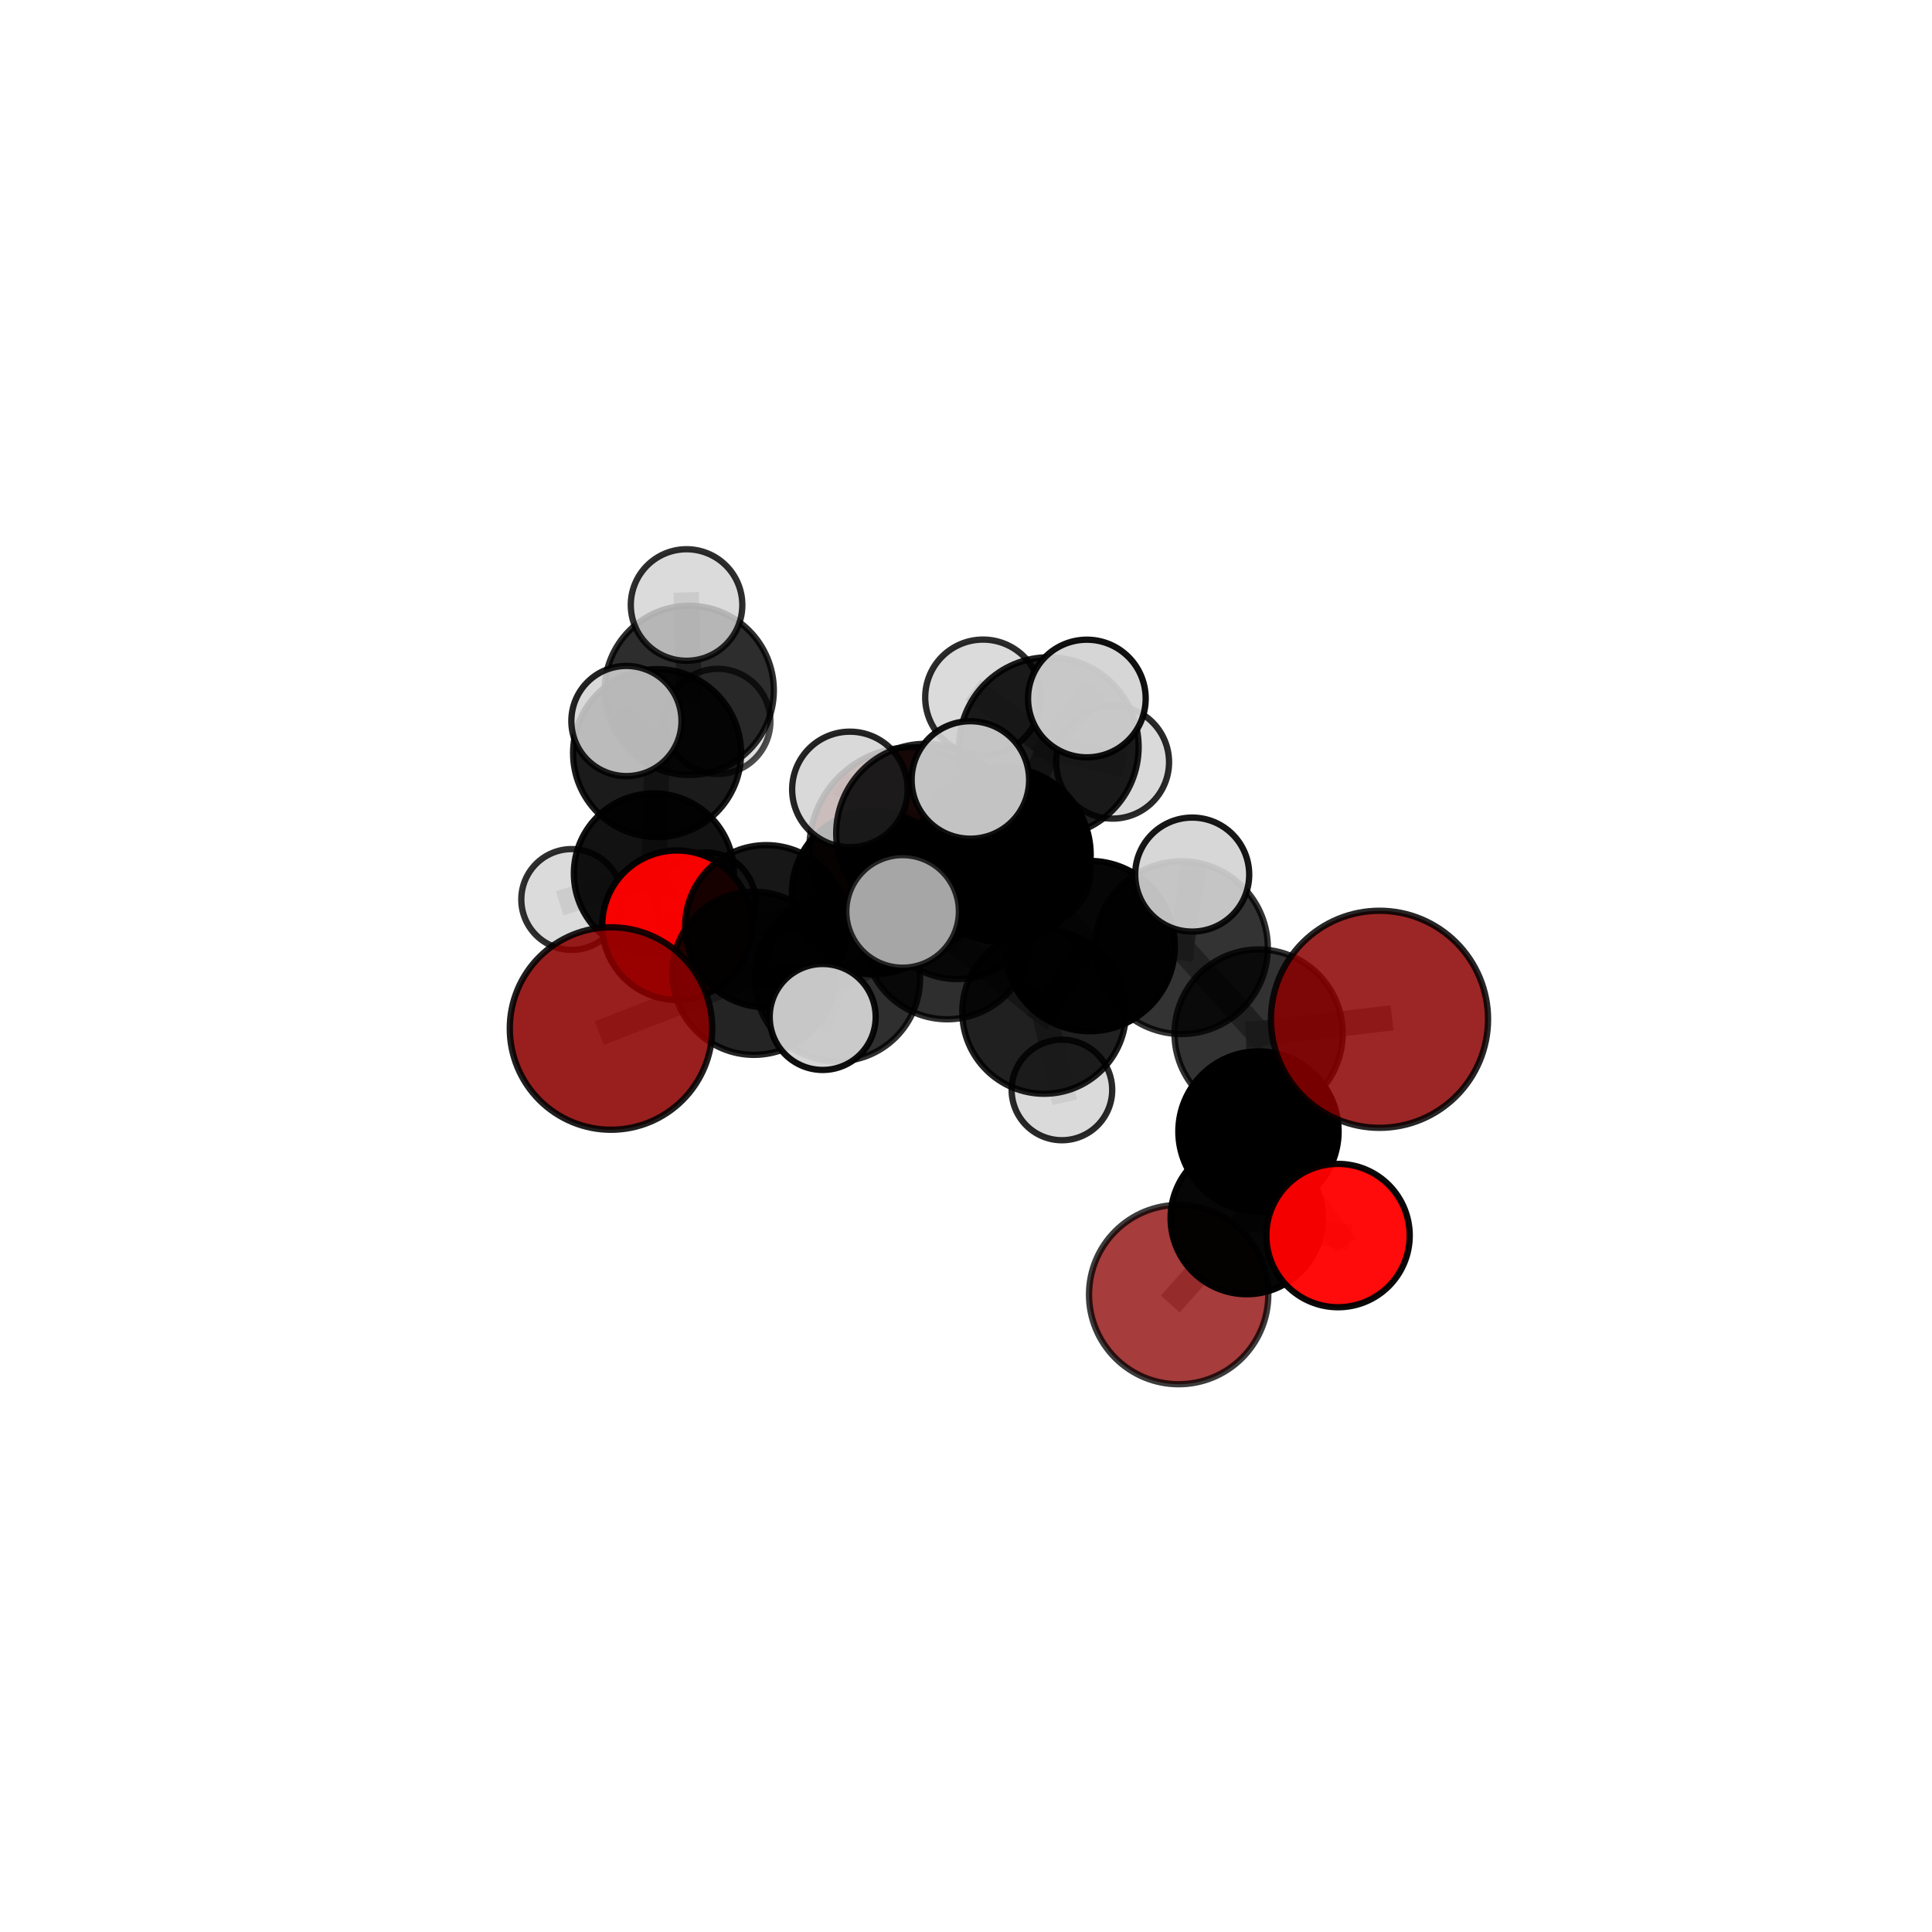 <?xml version="1.0" encoding="utf-8" standalone="no"?>
<!DOCTYPE svg PUBLIC "-//W3C//DTD SVG 1.1//EN"
  "http://www.w3.org/Graphics/SVG/1.1/DTD/svg11.dtd">
<svg xmlns:xlink="http://www.w3.org/1999/xlink" width="153pt" height="153pt" viewBox="0 0 153 153" xmlns="http://www.w3.org/2000/svg" version="1.1">
 <defs>
  <style type="text/css">*{stroke-linejoin: round; stroke-linecap: butt}</style>
 </defs>
 <g id="figure_1">
  <g id="patch_1">
   <path d="M 0 153 
L 153 153 
L 153 0 
L 0 0 
L 0 153 
z
" style="fill: none"/>
  </g>
  <g id="patch_2">
   <path d="M 7.2 145.8 
L 145.8 145.8 
L 145.8 7.2 
L 7.2 7.2 
L 7.2 145.8 
z
" style="fill: none"/>
  </g>
  <g id="axes_1">
   <g id="line2d_1">
    <path d="M 93.342 102.522 
L 98.734 96.463 
" clip-path="url(#pc55c6a1328)" style="fill: none; stroke: #808080; stroke-opacity: 0.585; stroke-width: 2; stroke-linecap: square"/>
   </g>
   <g id="line2d_2">
    <path d="M 98.734 96.463 
L 99.662 89.604 
" clip-path="url(#pc55c6a1328)" style="fill: none; stroke: #808080; stroke-opacity: 0.632; stroke-width: 2; stroke-linecap: square"/>
   </g>
   <g id="line2d_3">
    <path d="M 72.097 67.189 
L 69.178 70.692 
" clip-path="url(#pc55c6a1328)" style="fill: none; stroke: #808080; stroke-opacity: 0.664; stroke-width: 2; stroke-linecap: square"/>
   </g>
   <g id="line2d_4">
    <path d="M 69.178 70.692 
L 60.682 73.35 
" clip-path="url(#pc55c6a1328)" style="fill: none; stroke: #808080; stroke-opacity: 0.668; stroke-width: 2; stroke-linecap: square"/>
   </g>
   <g id="line2d_5">
    <path d="M 109.246 80.72 
L 99.673 81.85 
" clip-path="url(#pc55c6a1328)" style="fill: none; stroke: #808080; stroke-opacity: 0.714; stroke-width: 2; stroke-linecap: square"/>
   </g>
   <g id="line2d_6">
    <path d="M 99.673 81.85 
L 99.662 89.604 
" clip-path="url(#pc55c6a1328)" style="fill: none; stroke: #808080; stroke-opacity: 0.677; stroke-width: 2; stroke-linecap: square"/>
   </g>
   <g id="line2d_7">
    <path d="M 48.388 81.45 
L 59.707 77.076 
" clip-path="url(#pc55c6a1328)" style="fill: none; stroke: #808080; stroke-opacity: 0.665; stroke-width: 2; stroke-linecap: square"/>
   </g>
   <g id="line2d_8">
    <path d="M 59.707 77.076 
L 60.682 73.35 
" clip-path="url(#pc55c6a1328)" style="fill: none; stroke: #808080; stroke-opacity: 0.668; stroke-width: 2; stroke-linecap: square"/>
   </g>
   <g id="line2d_9">
    <path d="M 105.963 97.847 
L 98.734 96.463 
" clip-path="url(#pc55c6a1328)" style="fill: none; stroke: #808080; stroke-opacity: 0.614; stroke-width: 2; stroke-linecap: square"/>
   </g>
   <g id="line2d_10">
    <path d="M 105.963 97.847 
L 99.662 89.604 
" clip-path="url(#pc55c6a1328)" style="fill: none; stroke: #808080; stroke-opacity: 0.636; stroke-width: 2; stroke-linecap: square"/>
   </g>
   <g id="line2d_11">
    <path d="M 53.612 73.268 
L 60.682 73.35 
" clip-path="url(#pc55c6a1328)" style="fill: none; stroke: #808080; stroke-opacity: 0.66; stroke-width: 2; stroke-linecap: square"/>
   </g>
   <g id="line2d_12">
    <path d="M 53.612 73.268 
L 51.784 69.169 
" clip-path="url(#pc55c6a1328)" style="fill: none; stroke: #808080; stroke-opacity: 0.654; stroke-width: 2; stroke-linecap: square"/>
   </g>
   <g id="line2d_13">
    <path d="M 51.784 69.169 
L 52.036 59.642 
" clip-path="url(#pc55c6a1328)" style="fill: none; stroke: #808080; stroke-opacity: 0.676; stroke-width: 2; stroke-linecap: square"/>
   </g>
   <g id="line2d_14">
    <path d="M 51.784 69.169 
L 45.275 71.233 
" clip-path="url(#pc55c6a1328)" style="fill: none; stroke: #808080; stroke-opacity: 0.647; stroke-width: 2; stroke-linecap: square"/>
   </g>
   <g id="line2d_15">
    <path d="M 51.784 69.169 
L 55.895 71.441 
" clip-path="url(#pc55c6a1328)" style="fill: none; stroke: #808080; stroke-opacity: 0.641; stroke-width: 2; stroke-linecap: square"/>
   </g>
   <g id="line2d_16">
    <path d="M 79.446 67.692 
L 86.295 74.921 
" clip-path="url(#pc55c6a1328)" style="fill: none; stroke: #808080; stroke-opacity: 0.727; stroke-width: 2; stroke-linecap: square"/>
   </g>
   <g id="line2d_17">
    <path d="M 79.446 67.692 
L 75.013 74.104 
" clip-path="url(#pc55c6a1328)" style="fill: none; stroke: #808080; stroke-opacity: 0.717; stroke-width: 2; stroke-linecap: square"/>
   </g>
   <g id="line2d_18">
    <path d="M 79.446 67.692 
L 83.063 59.157 
" clip-path="url(#pc55c6a1328)" style="fill: none; stroke: #808080; stroke-opacity: 0.756; stroke-width: 2; stroke-linecap: square"/>
   </g>
   <g id="line2d_19">
    <path d="M 79.446 67.692 
L 73.319 66.001 
" clip-path="url(#pc55c6a1328)" style="fill: none; stroke: #808080; stroke-opacity: 0.755; stroke-width: 2; stroke-linecap: square"/>
   </g>
   <g id="line2d_20">
    <path d="M 86.295 74.921 
L 93.563 75.051 
" clip-path="url(#pc55c6a1328)" style="fill: none; stroke: #808080; stroke-opacity: 0.72; stroke-width: 2; stroke-linecap: square"/>
   </g>
   <g id="line2d_21">
    <path d="M 86.295 74.921 
L 82.686 80.137 
" clip-path="url(#pc55c6a1328)" style="fill: none; stroke: #808080; stroke-opacity: 0.693; stroke-width: 2; stroke-linecap: square"/>
   </g>
   <g id="line2d_22">
    <path d="M 75.013 74.104 
L 66.31 77.504 
" clip-path="url(#pc55c6a1328)" style="fill: none; stroke: #808080; stroke-opacity: 0.689; stroke-width: 2; stroke-linecap: square"/>
   </g>
   <g id="line2d_23">
    <path d="M 75.013 74.104 
L 82.686 80.137 
" clip-path="url(#pc55c6a1328)" style="fill: none; stroke: #808080; stroke-opacity: 0.684; stroke-width: 2; stroke-linecap: square"/>
   </g>
   <g id="line2d_24">
    <path d="M 75.013 74.104 
L 75.804 70.979 
" clip-path="url(#pc55c6a1328)" style="fill: none; stroke: #808080; stroke-opacity: 0.689; stroke-width: 2; stroke-linecap: square"/>
   </g>
   <g id="line2d_25">
    <path d="M 83.063 59.157 
L 77.85 55.231 
" clip-path="url(#pc55c6a1328)" style="fill: none; stroke: #808080; stroke-opacity: 0.775; stroke-width: 2; stroke-linecap: square"/>
   </g>
   <g id="line2d_26">
    <path d="M 83.063 59.157 
L 86.072 55.318 
" clip-path="url(#pc55c6a1328)" style="fill: none; stroke: #808080; stroke-opacity: 0.785; stroke-width: 2; stroke-linecap: square"/>
   </g>
   <g id="line2d_27">
    <path d="M 83.063 59.157 
L 88.111 60.358 
" clip-path="url(#pc55c6a1328)" style="fill: none; stroke: #808080; stroke-opacity: 0.761; stroke-width: 2; stroke-linecap: square"/>
   </g>
   <g id="line2d_28">
    <path d="M 73.319 66.001 
L 67.306 62.516 
" clip-path="url(#pc55c6a1328)" style="fill: none; stroke: #808080; stroke-opacity: 0.773; stroke-width: 2; stroke-linecap: square"/>
   </g>
   <g id="line2d_29">
    <path d="M 73.319 66.001 
L 71.48 72.176 
" clip-path="url(#pc55c6a1328)" style="fill: none; stroke: #808080; stroke-opacity: 0.759; stroke-width: 2; stroke-linecap: square"/>
   </g>
   <g id="line2d_30">
    <path d="M 73.319 66.001 
L 76.847 61.767 
" clip-path="url(#pc55c6a1328)" style="fill: none; stroke: #808080; stroke-opacity: 0.783; stroke-width: 2; stroke-linecap: square"/>
   </g>
   <g id="line2d_31">
    <path d="M 93.563 75.051 
L 99.673 81.85 
" clip-path="url(#pc55c6a1328)" style="fill: none; stroke: #808080; stroke-opacity: 0.714; stroke-width: 2; stroke-linecap: square"/>
   </g>
   <g id="line2d_32">
    <path d="M 93.563 75.051 
L 94.413 69.261 
" clip-path="url(#pc55c6a1328)" style="fill: none; stroke: #808080; stroke-opacity: 0.746; stroke-width: 2; stroke-linecap: square"/>
   </g>
   <g id="line2d_33">
    <path d="M 82.686 80.137 
L 84.096 86.316 
" clip-path="url(#pc55c6a1328)" style="fill: none; stroke: #808080; stroke-opacity: 0.656; stroke-width: 2; stroke-linecap: square"/>
   </g>
   <g id="line2d_34">
    <path d="M 66.31 77.504 
L 59.707 77.076 
" clip-path="url(#pc55c6a1328)" style="fill: none; stroke: #808080; stroke-opacity: 0.677; stroke-width: 2; stroke-linecap: square"/>
   </g>
   <g id="line2d_35">
    <path d="M 66.31 77.504 
L 65.151 80.536 
" clip-path="url(#pc55c6a1328)" style="fill: none; stroke: #808080; stroke-opacity: 0.685; stroke-width: 2; stroke-linecap: square"/>
   </g>
   <g id="line2d_36">
    <path d="M 75.804 70.979 
L 69.178 70.692 
" clip-path="url(#pc55c6a1328)" style="fill: none; stroke: #808080; stroke-opacity: 0.678; stroke-width: 2; stroke-linecap: square"/>
   </g>
   <g id="line2d_37">
    <path d="M 75.804 70.979 
L 82.141 69.044 
" clip-path="url(#pc55c6a1328)" style="fill: none; stroke: #808080; stroke-opacity: 0.686; stroke-width: 2; stroke-linecap: square"/>
   </g>
   <g id="line2d_38">
    <path d="M 52.036 59.642 
L 54.582 54.673 
" clip-path="url(#pc55c6a1328)" style="fill: none; stroke: #808080; stroke-opacity: 0.702; stroke-width: 2; stroke-linecap: square"/>
   </g>
   <g id="line2d_39">
    <path d="M 52.036 59.642 
L 49.608 57.099 
" clip-path="url(#pc55c6a1328)" style="fill: none; stroke: #808080; stroke-opacity: 0.712; stroke-width: 2; stroke-linecap: square"/>
   </g>
   <g id="line2d_40">
    <path d="M 54.582 54.673 
L 54.371 47.911 
" clip-path="url(#pc55c6a1328)" style="fill: none; stroke: #808080; stroke-opacity: 0.723; stroke-width: 2; stroke-linecap: square"/>
   </g>
   <g id="line2d_41">
    <path d="M 54.582 54.673 
L 56.848 57.129 
" clip-path="url(#pc55c6a1328)" style="fill: none; stroke: #808080; stroke-opacity: 0.693; stroke-width: 2; stroke-linecap: square"/>
   </g>
   <g id="Path3DCollection_1">
    <path d="M 56.848 61.292 
C 57.952 61.292 59.011 60.854 59.792 60.073 
C 60.572 59.292 61.011 58.233 61.011 57.129 
C 61.011 56.025 60.572 54.966 59.792 54.186 
C 59.011 53.405 57.952 52.966 56.848 52.966 
C 55.744 52.966 54.685 53.405 53.904 54.186 
C 53.123 54.966 52.685 56.025 52.685 57.129 
C 52.685 58.233 53.123 59.292 53.904 60.073 
C 54.685 60.854 55.744 61.292 56.848 61.292 
z
" clip-path="url(#pc55c6a1328)" style="fill: #d3d3d3; fill-opacity: 0.7; stroke: #000000; stroke-opacity: 0.7; stroke-width: 0.5"/>
    <path d="M 54.582 61.371 
C 56.359 61.371 58.063 60.666 59.319 59.409 
C 60.575 58.153 61.281 56.449 61.281 54.673 
C 61.281 52.896 60.575 51.192 59.319 49.936 
C 58.063 48.68 56.359 47.974 54.582 47.974 
C 52.806 47.974 51.102 48.68 49.846 49.936 
C 48.59 51.192 47.884 52.896 47.884 54.673 
C 47.884 56.449 48.59 58.153 49.846 59.409 
C 51.102 60.666 52.806 61.371 54.582 61.371 
z
" clip-path="url(#pc55c6a1328)" style="fill-opacity: 0.822; stroke: #000000; stroke-opacity: 0.822; stroke-width: 0.5"/>
    <path d="M 55.895 75.379 
C 56.939 75.379 57.941 74.964 58.679 74.226 
C 59.418 73.487 59.832 72.485 59.832 71.441 
C 59.832 70.397 59.418 69.395 58.679 68.657 
C 57.941 67.918 56.939 67.503 55.895 67.503 
C 54.85 67.503 53.849 67.918 53.11 68.657 
C 52.372 69.395 51.957 70.397 51.957 71.441 
C 51.957 72.485 52.372 73.487 53.11 74.226 
C 53.849 74.964 54.85 75.379 55.895 75.379 
z
" clip-path="url(#pc55c6a1328)" style="fill: #d3d3d3; fill-opacity: 0.91; stroke: #000000; stroke-opacity: 0.91; stroke-width: 0.5"/>
    <path d="M 54.371 52.328 
C 55.542 52.328 56.665 51.862 57.494 51.034 
C 58.322 50.206 58.787 49.083 58.787 47.911 
C 58.787 46.74 58.322 45.617 57.494 44.788 
C 56.665 43.96 55.542 43.495 54.371 43.495 
C 53.199 43.495 52.076 43.96 51.248 44.788 
C 50.42 45.617 49.954 46.74 49.954 47.911 
C 49.954 49.083 50.42 50.206 51.248 51.034 
C 52.076 51.862 53.199 52.328 54.371 52.328 
z
" clip-path="url(#pc55c6a1328)" style="fill: #d3d3d3; fill-opacity: 0.824; stroke: #000000; stroke-opacity: 0.824; stroke-width: 0.5"/>
    <path d="M 72.097 75.192 
C 74.22 75.192 76.256 74.349 77.756 72.848 
C 79.257 71.347 80.1 69.312 80.1 67.189 
C 80.1 65.067 79.257 63.031 77.756 61.53 
C 76.256 60.029 74.22 59.186 72.097 59.186 
C 69.975 59.186 67.939 60.029 66.438 61.53 
C 64.937 63.031 64.094 65.067 64.094 67.189 
C 64.094 69.312 64.937 71.347 66.438 72.848 
C 67.939 74.349 69.975 75.192 72.097 75.192 
z
" clip-path="url(#pc55c6a1328)" style="fill: #8b0000; fill-opacity: 0.773; stroke: #000000; stroke-opacity: 0.773; stroke-width: 0.5"/>
    <path d="M 45.275 75.224 
C 46.334 75.224 47.349 74.804 48.098 74.055 
C 48.846 73.307 49.267 72.291 49.267 71.233 
C 49.267 70.174 48.846 69.158 48.098 68.41 
C 47.349 67.661 46.334 67.241 45.275 67.241 
C 44.217 67.241 43.201 67.661 42.453 68.41 
C 41.704 69.158 41.283 70.174 41.283 71.233 
C 41.283 72.291 41.704 73.307 42.453 74.055 
C 43.201 74.804 44.217 75.224 45.275 75.224 
z
" clip-path="url(#pc55c6a1328)" style="fill: #d3d3d3; fill-opacity: 0.818; stroke: #000000; stroke-opacity: 0.818; stroke-width: 0.5"/>
    <path d="M 51.784 75.507 
C 53.464 75.507 55.077 74.839 56.265 73.651 
C 57.453 72.462 58.121 70.85 58.121 69.169 
C 58.121 67.489 57.453 65.877 56.265 64.688 
C 55.077 63.5 53.464 62.832 51.784 62.832 
C 50.103 62.832 48.491 63.5 47.302 64.688 
C 46.114 65.877 45.446 67.489 45.446 69.169 
C 45.446 70.85 46.114 72.462 47.302 73.651 
C 48.491 74.839 50.103 75.507 51.784 75.507 
z
" clip-path="url(#pc55c6a1328)" style="fill-opacity: 0.927; stroke: #000000; stroke-opacity: 0.927; stroke-width: 0.5"/>
    <path d="M 52.036 66.293 
C 53.8 66.293 55.491 65.592 56.739 64.345 
C 57.986 63.098 58.687 61.406 58.687 59.642 
C 58.687 57.878 57.986 56.186 56.739 54.939 
C 55.491 53.692 53.8 52.991 52.036 52.991 
C 50.272 52.991 48.58 53.692 47.333 54.939 
C 46.086 56.186 45.385 57.878 45.385 59.642 
C 45.385 61.406 46.086 63.098 47.333 64.345 
C 48.58 65.592 50.272 66.293 52.036 66.293 
z
" clip-path="url(#pc55c6a1328)" style="fill-opacity: 0.891; stroke: #000000; stroke-opacity: 0.891; stroke-width: 0.5"/>
    <path d="M 49.608 61.46 
C 50.765 61.46 51.874 61.001 52.692 60.183 
C 53.51 59.365 53.97 58.255 53.97 57.099 
C 53.97 55.942 53.51 54.833 52.692 54.015 
C 51.874 53.197 50.765 52.737 49.608 52.737 
C 48.452 52.737 47.342 53.197 46.524 54.015 
C 45.706 54.833 45.247 55.942 45.247 57.099 
C 45.247 58.255 45.706 59.365 46.524 60.183 
C 47.342 61.001 48.452 61.46 49.608 61.46 
z
" clip-path="url(#pc55c6a1328)" style="fill: #d3d3d3; fill-opacity: 0.867; stroke: #000000; stroke-opacity: 0.867; stroke-width: 0.5"/>
    <path d="M 53.612 79.186 
C 55.181 79.186 56.687 78.562 57.797 77.453 
C 58.906 76.343 59.53 74.838 59.53 73.268 
C 59.53 71.699 58.906 70.194 57.797 69.084 
C 56.687 67.974 55.181 67.351 53.612 67.351 
C 52.043 67.351 50.537 67.974 49.428 69.084 
C 48.318 70.194 47.694 71.699 47.694 73.268 
C 47.694 74.838 48.318 76.343 49.428 77.453 
C 50.537 78.562 52.043 79.186 53.612 79.186 
z
" clip-path="url(#pc55c6a1328)" style="fill: #ff0000; fill-opacity: 0.962; stroke: #000000; stroke-opacity: 0.962; stroke-width: 0.5"/>
    <path d="M 69.178 77.155 
C 70.892 77.155 72.536 76.474 73.748 75.262 
C 74.96 74.05 75.641 72.406 75.641 70.692 
C 75.641 68.978 74.96 67.334 73.748 66.122 
C 72.536 64.91 70.892 64.229 69.178 64.229 
C 67.464 64.229 65.82 64.91 64.608 66.122 
C 63.396 67.334 62.715 68.978 62.715 70.692 
C 62.715 72.406 63.396 74.05 64.608 75.262 
C 65.82 76.474 67.464 77.155 69.178 77.155 
z
" clip-path="url(#pc55c6a1328)" style="fill-opacity: 0.96; stroke: #000000; stroke-opacity: 0.96; stroke-width: 0.5"/>
    <path d="M 60.682 79.773 
C 62.385 79.773 64.019 79.096 65.224 77.892 
C 66.428 76.687 67.105 75.053 67.105 73.35 
C 67.105 71.647 66.428 70.013 65.224 68.808 
C 64.019 67.604 62.385 66.927 60.682 66.927 
C 58.979 66.927 57.345 67.604 56.14 68.808 
C 54.936 70.013 54.259 71.647 54.259 73.35 
C 54.259 75.053 54.936 76.687 56.14 77.892 
C 57.345 79.096 58.979 79.773 60.682 79.773 
z
" clip-path="url(#pc55c6a1328)" style="fill-opacity: 0.909; stroke: #000000; stroke-opacity: 0.909; stroke-width: 0.5"/>
    <path d="M 82.141 73.244 
C 83.255 73.244 84.323 72.801 85.111 72.013 
C 85.898 71.226 86.341 70.158 86.341 69.044 
C 86.341 67.93 85.898 66.862 85.111 66.074 
C 84.323 65.287 83.255 64.844 82.141 64.844 
C 81.027 64.844 79.959 65.287 79.171 66.074 
C 78.384 66.862 77.941 67.93 77.941 69.044 
C 77.941 70.158 78.384 71.226 79.171 72.013 
C 79.959 72.801 81.027 73.244 82.141 73.244 
z
" clip-path="url(#pc55c6a1328)" style="fill: #d3d3d3; fill-opacity: 0.855; stroke: #000000; stroke-opacity: 0.855; stroke-width: 0.5"/>
    <path d="M 75.804 77.535 
C 77.542 77.535 79.21 76.844 80.439 75.615 
C 81.668 74.385 82.359 72.718 82.359 70.979 
C 82.359 69.241 81.668 67.574 80.439 66.344 
C 79.21 65.115 77.542 64.424 75.804 64.424 
C 74.065 64.424 72.398 65.115 71.169 66.344 
C 69.939 67.574 69.249 69.241 69.249 70.979 
C 69.249 72.718 69.939 74.385 71.169 75.615 
C 72.398 76.844 74.065 77.535 75.804 77.535 
z
" clip-path="url(#pc55c6a1328)" style="fill-opacity: 0.842; stroke: #000000; stroke-opacity: 0.842; stroke-width: 0.5"/>
    <path d="M 59.707 83.537 
C 61.421 83.537 63.064 82.856 64.276 81.645 
C 65.487 80.433 66.168 78.79 66.168 77.076 
C 66.168 75.363 65.487 73.719 64.276 72.508 
C 63.064 71.296 61.421 70.616 59.707 70.616 
C 57.994 70.616 56.35 71.296 55.139 72.508 
C 53.927 73.719 53.246 75.363 53.246 77.076 
C 53.246 78.79 53.927 80.433 55.139 81.645 
C 56.35 82.856 57.994 83.537 59.707 83.537 
z
" clip-path="url(#pc55c6a1328)" style="fill-opacity: 0.856; stroke: #000000; stroke-opacity: 0.856; stroke-width: 0.5"/>
    <path d="M 93.342 109.621 
C 95.224 109.621 97.03 108.873 98.362 107.542 
C 99.693 106.21 100.441 104.404 100.441 102.522 
C 100.441 100.639 99.693 98.833 98.362 97.502 
C 97.03 96.17 95.224 95.422 93.342 95.422 
C 91.459 95.422 89.653 96.17 88.322 97.502 
C 86.99 98.833 86.242 100.639 86.242 102.522 
C 86.242 104.404 86.99 106.21 88.322 107.542 
C 89.653 108.873 91.459 109.621 93.342 109.621 
z
" clip-path="url(#pc55c6a1328)" style="fill: #8b0000; fill-opacity: 0.763; stroke: #000000; stroke-opacity: 0.763; stroke-width: 0.5"/>
    <path d="M 88.111 64.828 
C 89.296 64.828 90.433 64.357 91.271 63.519 
C 92.109 62.681 92.58 61.544 92.58 60.358 
C 92.58 59.173 92.109 58.036 91.271 57.198 
C 90.433 56.36 89.296 55.889 88.111 55.889 
C 86.925 55.889 85.788 56.36 84.95 57.198 
C 84.112 58.036 83.641 59.173 83.641 60.358 
C 83.641 61.544 84.112 62.681 84.95 63.519 
C 85.788 64.357 86.925 64.828 88.111 64.828 
z
" clip-path="url(#pc55c6a1328)" style="fill: #d3d3d3; fill-opacity: 0.839; stroke: #000000; stroke-opacity: 0.839; stroke-width: 0.5"/>
    <path d="M 48.388 89.467 
C 50.514 89.467 52.553 88.622 54.057 87.119 
C 55.56 85.615 56.405 83.576 56.405 81.45 
C 56.405 79.324 55.56 77.285 54.057 75.781 
C 52.553 74.278 50.514 73.433 48.388 73.433 
C 46.262 73.433 44.223 74.278 42.719 75.781 
C 41.216 77.285 40.371 79.324 40.371 81.45 
C 40.371 83.576 41.216 85.615 42.719 87.119 
C 44.223 88.622 46.262 89.467 48.388 89.467 
z
" clip-path="url(#pc55c6a1328)" style="fill: #8b0000; fill-opacity: 0.876; stroke: #000000; stroke-opacity: 0.876; stroke-width: 0.5"/>
    <path d="M 84.096 90.298 
C 85.152 90.298 86.165 89.879 86.912 89.132 
C 87.658 88.385 88.078 87.372 88.078 86.316 
C 88.078 85.26 87.658 84.247 86.912 83.5 
C 86.165 82.754 85.152 82.334 84.096 82.334 
C 83.04 82.334 82.027 82.754 81.28 83.5 
C 80.534 84.247 80.114 85.26 80.114 86.316 
C 80.114 87.372 80.534 88.385 81.28 89.132 
C 82.027 89.879 83.04 90.298 84.096 90.298 
z
" clip-path="url(#pc55c6a1328)" style="fill: #d3d3d3; fill-opacity: 0.838; stroke: #000000; stroke-opacity: 0.838; stroke-width: 0.5"/>
    <path d="M 75.013 80.719 
C 76.767 80.719 78.45 80.022 79.691 78.782 
C 80.931 77.541 81.628 75.859 81.628 74.104 
C 81.628 72.35 80.931 70.667 79.691 69.427 
C 78.45 68.186 76.767 67.489 75.013 67.489 
C 73.259 67.489 71.576 68.186 70.336 69.427 
C 69.095 70.667 68.398 72.35 68.398 74.104 
C 68.398 75.859 69.095 77.541 70.336 78.782 
C 71.576 80.022 73.259 80.719 75.013 80.719 
z
" clip-path="url(#pc55c6a1328)" style="fill-opacity: 0.818; stroke: #000000; stroke-opacity: 0.818; stroke-width: 0.5"/>
    <path d="M 77.85 59.812 
C 79.064 59.812 80.23 59.33 81.089 58.47 
C 81.948 57.611 82.43 56.446 82.43 55.231 
C 82.43 54.016 81.948 52.851 81.089 51.992 
C 80.23 51.133 79.064 50.65 77.85 50.65 
C 76.635 50.65 75.469 51.133 74.61 51.992 
C 73.751 52.851 73.269 54.016 73.269 55.231 
C 73.269 56.446 73.751 57.611 74.61 58.47 
C 75.469 59.33 76.635 59.812 77.85 59.812 
z
" clip-path="url(#pc55c6a1328)" style="fill: #d3d3d3; fill-opacity: 0.832; stroke: #000000; stroke-opacity: 0.832; stroke-width: 0.5"/>
    <path d="M 66.31 84.054 
C 68.047 84.054 69.713 83.364 70.942 82.136 
C 72.17 80.907 72.86 79.241 72.86 77.504 
C 72.86 75.768 72.17 74.101 70.942 72.873 
C 69.713 71.645 68.047 70.955 66.31 70.955 
C 64.573 70.955 62.907 71.645 61.679 72.873 
C 60.451 74.101 59.761 75.768 59.761 77.504 
C 59.761 79.241 60.451 80.907 61.679 82.136 
C 62.907 83.364 64.573 84.054 66.31 84.054 
z
" clip-path="url(#pc55c6a1328)" style="fill-opacity: 0.816; stroke: #000000; stroke-opacity: 0.816; stroke-width: 0.5"/>
    <path d="M 82.686 86.618 
C 84.405 86.618 86.054 85.935 87.269 84.72 
C 88.484 83.504 89.167 81.856 89.167 80.137 
C 89.167 78.418 88.484 76.77 87.269 75.555 
C 86.054 74.34 84.405 73.657 82.686 73.657 
C 80.968 73.657 79.319 74.34 78.104 75.555 
C 76.889 76.77 76.206 78.418 76.206 80.137 
C 76.206 81.856 76.889 83.504 78.104 84.72 
C 79.319 85.935 80.968 86.618 82.686 86.618 
z
" clip-path="url(#pc55c6a1328)" style="fill-opacity: 0.874; stroke: #000000; stroke-opacity: 0.874; stroke-width: 0.5"/>
    <path d="M 83.063 66.265 
C 84.948 66.265 86.756 65.516 88.089 64.183 
C 89.422 62.85 90.171 61.042 90.171 59.157 
C 90.171 57.272 89.422 55.464 88.089 54.131 
C 86.756 52.798 84.948 52.049 83.063 52.049 
C 81.178 52.049 79.37 52.798 78.037 54.131 
C 76.704 55.464 75.955 57.272 75.955 59.157 
C 75.955 61.042 76.704 62.85 78.037 64.183 
C 79.37 65.516 81.178 66.265 83.063 66.265 
z
" clip-path="url(#pc55c6a1328)" style="fill-opacity: 0.883; stroke: #000000; stroke-opacity: 0.883; stroke-width: 0.5"/>
    <path d="M 98.734 102.494 
C 100.333 102.494 101.868 101.859 102.999 100.728 
C 104.13 99.597 104.765 98.062 104.765 96.463 
C 104.765 94.863 104.13 93.329 102.999 92.198 
C 101.868 91.067 100.333 90.431 98.734 90.431 
C 97.134 90.431 95.6 91.067 94.469 92.198 
C 93.338 93.329 92.702 94.863 92.702 96.463 
C 92.702 98.062 93.338 99.597 94.469 100.728 
C 95.6 101.859 97.134 102.494 98.734 102.494 
z
" clip-path="url(#pc55c6a1328)" style="fill-opacity: 0.975; stroke: #000000; stroke-opacity: 0.975; stroke-width: 0.5"/>
    <path d="M 79.446 74.619 
C 81.284 74.619 83.046 73.889 84.345 72.59 
C 85.644 71.291 86.374 69.529 86.374 67.692 
C 86.374 65.855 85.644 64.093 84.345 62.794 
C 83.046 61.495 81.284 60.765 79.446 60.765 
C 77.609 60.765 75.847 61.495 74.548 62.794 
C 73.249 64.093 72.519 65.855 72.519 67.692 
C 72.519 69.529 73.249 71.291 74.548 72.59 
C 75.847 73.889 77.609 74.619 79.446 74.619 
z
" clip-path="url(#pc55c6a1328)" style="stroke: #000000; stroke-width: 0.5"/>
    <path d="M 65.151 84.732 
C 66.264 84.732 67.332 84.29 68.118 83.503 
C 68.905 82.717 69.347 81.649 69.347 80.536 
C 69.347 79.424 68.905 78.356 68.118 77.569 
C 67.332 76.782 66.264 76.34 65.151 76.34 
C 64.039 76.34 62.971 76.782 62.184 77.569 
C 61.397 78.356 60.955 79.424 60.955 80.536 
C 60.955 81.649 61.397 82.717 62.184 83.503 
C 62.971 84.29 64.039 84.732 65.151 84.732 
z
" clip-path="url(#pc55c6a1328)" style="fill: #d3d3d3; fill-opacity: 0.941; stroke: #000000; stroke-opacity: 0.941; stroke-width: 0.5"/>
    <path d="M 86.295 81.664 
C 88.084 81.664 89.799 80.953 91.063 79.689 
C 92.328 78.424 93.038 76.709 93.038 74.921 
C 93.038 73.133 92.328 71.418 91.063 70.153 
C 89.799 68.889 88.084 68.178 86.295 68.178 
C 84.507 68.178 82.792 68.889 81.528 70.153 
C 80.263 71.418 79.553 73.133 79.553 74.921 
C 79.553 76.709 80.263 78.424 81.528 79.689 
C 82.792 80.953 84.507 81.664 86.295 81.664 
z
" clip-path="url(#pc55c6a1328)" style="fill-opacity: 0.973; stroke: #000000; stroke-opacity: 0.973; stroke-width: 0.5"/>
    <path d="M 86.072 59.976 
C 87.308 59.976 88.493 59.485 89.366 58.612 
C 90.24 57.738 90.73 56.553 90.73 55.318 
C 90.73 54.082 90.24 52.897 89.366 52.024 
C 88.493 51.15 87.308 50.659 86.072 50.659 
C 84.837 50.659 83.652 51.15 82.778 52.024 
C 81.905 52.897 81.414 54.082 81.414 55.318 
C 81.414 56.553 81.905 57.738 82.778 58.612 
C 83.652 59.485 84.837 59.976 86.072 59.976 
z
" clip-path="url(#pc55c6a1328)" style="fill: #d3d3d3; fill-opacity: 0.937; stroke: #000000; stroke-opacity: 0.937; stroke-width: 0.5"/>
    <path d="M 99.662 95.949 
C 101.345 95.949 102.959 95.28 104.148 94.09 
C 105.338 92.9 106.007 91.286 106.007 89.604 
C 106.007 87.921 105.338 86.307 104.148 85.117 
C 102.959 83.927 101.345 83.259 99.662 83.259 
C 97.979 83.259 96.365 83.927 95.175 85.117 
C 93.986 86.307 93.317 87.921 93.317 89.604 
C 93.317 91.286 93.986 92.9 95.175 94.09 
C 96.365 95.28 97.979 95.949 99.662 95.949 
z
" clip-path="url(#pc55c6a1328)" style="fill-opacity: 0.998; stroke: #000000; stroke-opacity: 0.998; stroke-width: 0.5"/>
    <path d="M 105.963 103.524 
C 107.468 103.524 108.912 102.926 109.977 101.861 
C 111.041 100.797 111.64 99.353 111.64 97.847 
C 111.64 96.342 111.041 94.898 109.977 93.833 
C 108.912 92.769 107.468 92.171 105.963 92.171 
C 104.458 92.171 103.014 92.769 101.949 93.833 
C 100.885 94.898 100.286 96.342 100.286 97.847 
C 100.286 99.353 100.885 100.797 101.949 101.861 
C 103.014 102.926 104.458 103.524 105.963 103.524 
z
" clip-path="url(#pc55c6a1328)" style="fill: #ff0000; fill-opacity: 0.954; stroke: #000000; stroke-opacity: 0.954; stroke-width: 0.5"/>
    <path d="M 67.306 67.09 
C 68.519 67.09 69.683 66.609 70.541 65.751 
C 71.398 64.893 71.88 63.73 71.88 62.516 
C 71.88 61.303 71.398 60.14 70.541 59.282 
C 69.683 58.424 68.519 57.943 67.306 57.943 
C 66.093 57.943 64.93 58.424 64.072 59.282 
C 63.214 60.14 62.732 61.303 62.732 62.516 
C 62.732 63.73 63.214 64.893 64.072 65.751 
C 64.93 66.609 66.093 67.09 67.306 67.09 
z
" clip-path="url(#pc55c6a1328)" style="fill: #d3d3d3; fill-opacity: 0.859; stroke: #000000; stroke-opacity: 0.859; stroke-width: 0.5"/>
    <path d="M 93.563 81.89 
C 95.377 81.89 97.116 81.169 98.399 79.887 
C 99.682 78.604 100.402 76.865 100.402 75.051 
C 100.402 73.237 99.682 71.497 98.399 70.215 
C 97.116 68.932 95.377 68.211 93.563 68.211 
C 91.749 68.211 90.009 68.932 88.727 70.215 
C 87.444 71.497 86.724 73.237 86.724 75.051 
C 86.724 76.865 87.444 78.604 88.727 79.887 
C 90.009 81.169 91.749 81.89 93.563 81.89 
z
" clip-path="url(#pc55c6a1328)" style="fill-opacity: 0.798; stroke: #000000; stroke-opacity: 0.798; stroke-width: 0.5"/>
    <path d="M 73.319 73.099 
C 75.201 73.099 77.007 72.352 78.338 71.02 
C 79.669 69.689 80.417 67.884 80.417 66.001 
C 80.417 64.119 79.669 62.313 78.338 60.982 
C 77.007 59.651 75.201 58.903 73.319 58.903 
C 71.436 58.903 69.631 59.651 68.3 60.982 
C 66.969 62.313 66.221 64.119 66.221 66.001 
C 66.221 67.884 66.969 69.689 68.3 71.02 
C 69.631 72.352 71.436 73.099 73.319 73.099 
z
" clip-path="url(#pc55c6a1328)" style="fill-opacity: 0.86; stroke: #000000; stroke-opacity: 0.86; stroke-width: 0.5"/>
    <path d="M 99.673 88.511 
C 101.44 88.511 103.134 87.809 104.383 86.56 
C 105.632 85.311 106.334 83.616 106.334 81.85 
C 106.334 80.083 105.632 78.389 104.383 77.14 
C 103.134 75.891 101.44 75.189 99.673 75.189 
C 97.906 75.189 96.212 75.891 94.963 77.14 
C 93.714 78.389 93.012 80.083 93.012 81.85 
C 93.012 83.616 93.714 85.311 94.963 86.56 
C 96.212 87.809 97.906 88.511 99.673 88.511 
z
" clip-path="url(#pc55c6a1328)" style="fill-opacity: 0.801; stroke: #000000; stroke-opacity: 0.801; stroke-width: 0.5"/>
    <path d="M 71.48 76.634 
C 72.663 76.634 73.797 76.165 74.633 75.328 
C 75.469 74.492 75.939 73.358 75.939 72.176 
C 75.939 70.993 75.469 69.859 74.633 69.023 
C 73.797 68.187 72.663 67.717 71.48 67.717 
C 70.298 67.717 69.164 68.187 68.328 69.023 
C 67.491 69.859 67.022 70.993 67.022 72.176 
C 67.022 73.358 67.491 74.492 68.328 75.328 
C 69.164 76.165 70.298 76.634 71.48 76.634 
z
" clip-path="url(#pc55c6a1328)" style="fill: #d3d3d3; fill-opacity: 0.786; stroke: #000000; stroke-opacity: 0.786; stroke-width: 0.5"/>
    <path d="M 94.413 73.776 
C 95.611 73.776 96.759 73.3 97.606 72.453 
C 98.452 71.607 98.928 70.458 98.928 69.261 
C 98.928 68.064 98.452 66.916 97.606 66.069 
C 96.759 65.222 95.611 64.747 94.413 64.747 
C 93.216 64.747 92.068 65.222 91.221 66.069 
C 90.375 66.916 89.899 68.064 89.899 69.261 
C 89.899 70.458 90.375 71.607 91.221 72.453 
C 92.068 73.3 93.216 73.776 94.413 73.776 
z
" clip-path="url(#pc55c6a1328)" style="fill: #d3d3d3; fill-opacity: 0.907; stroke: #000000; stroke-opacity: 0.907; stroke-width: 0.5"/>
    <path d="M 76.847 66.419 
C 78.081 66.419 79.264 65.929 80.137 65.057 
C 81.009 64.184 81.499 63.001 81.499 61.767 
C 81.499 60.533 81.009 59.349 80.137 58.477 
C 79.264 57.604 78.081 57.114 76.847 57.114 
C 75.613 57.114 74.429 57.604 73.557 58.477 
C 72.685 59.349 72.194 60.533 72.194 61.767 
C 72.194 63.001 72.685 64.184 73.557 65.057 
C 74.429 65.929 75.613 66.419 76.847 66.419 
z
" clip-path="url(#pc55c6a1328)" style="fill: #d3d3d3; fill-opacity: 0.924; stroke: #000000; stroke-opacity: 0.924; stroke-width: 0.5"/>
    <path d="M 109.246 89.316 
C 111.526 89.316 113.712 88.41 115.324 86.798 
C 116.936 85.186 117.842 83 117.842 80.72 
C 117.842 78.441 116.936 76.254 115.324 74.642 
C 113.712 73.03 111.526 72.125 109.246 72.125 
C 106.967 72.125 104.78 73.03 103.168 74.642 
C 101.556 76.254 100.651 78.441 100.651 80.72 
C 100.651 83 101.556 85.186 103.168 86.798 
C 104.78 88.41 106.967 89.316 109.246 89.316 
z
" clip-path="url(#pc55c6a1328)" style="fill: #8b0000; fill-opacity: 0.849; stroke: #000000; stroke-opacity: 0.849; stroke-width: 0.5"/>
   </g>
  </g>
 </g>
 <defs>
  <clipPath id="pc55c6a1328">
   <rect x="7.2" y="7.2" width="138.6" height="138.6"/>
  </clipPath>
 </defs>
</svg>
